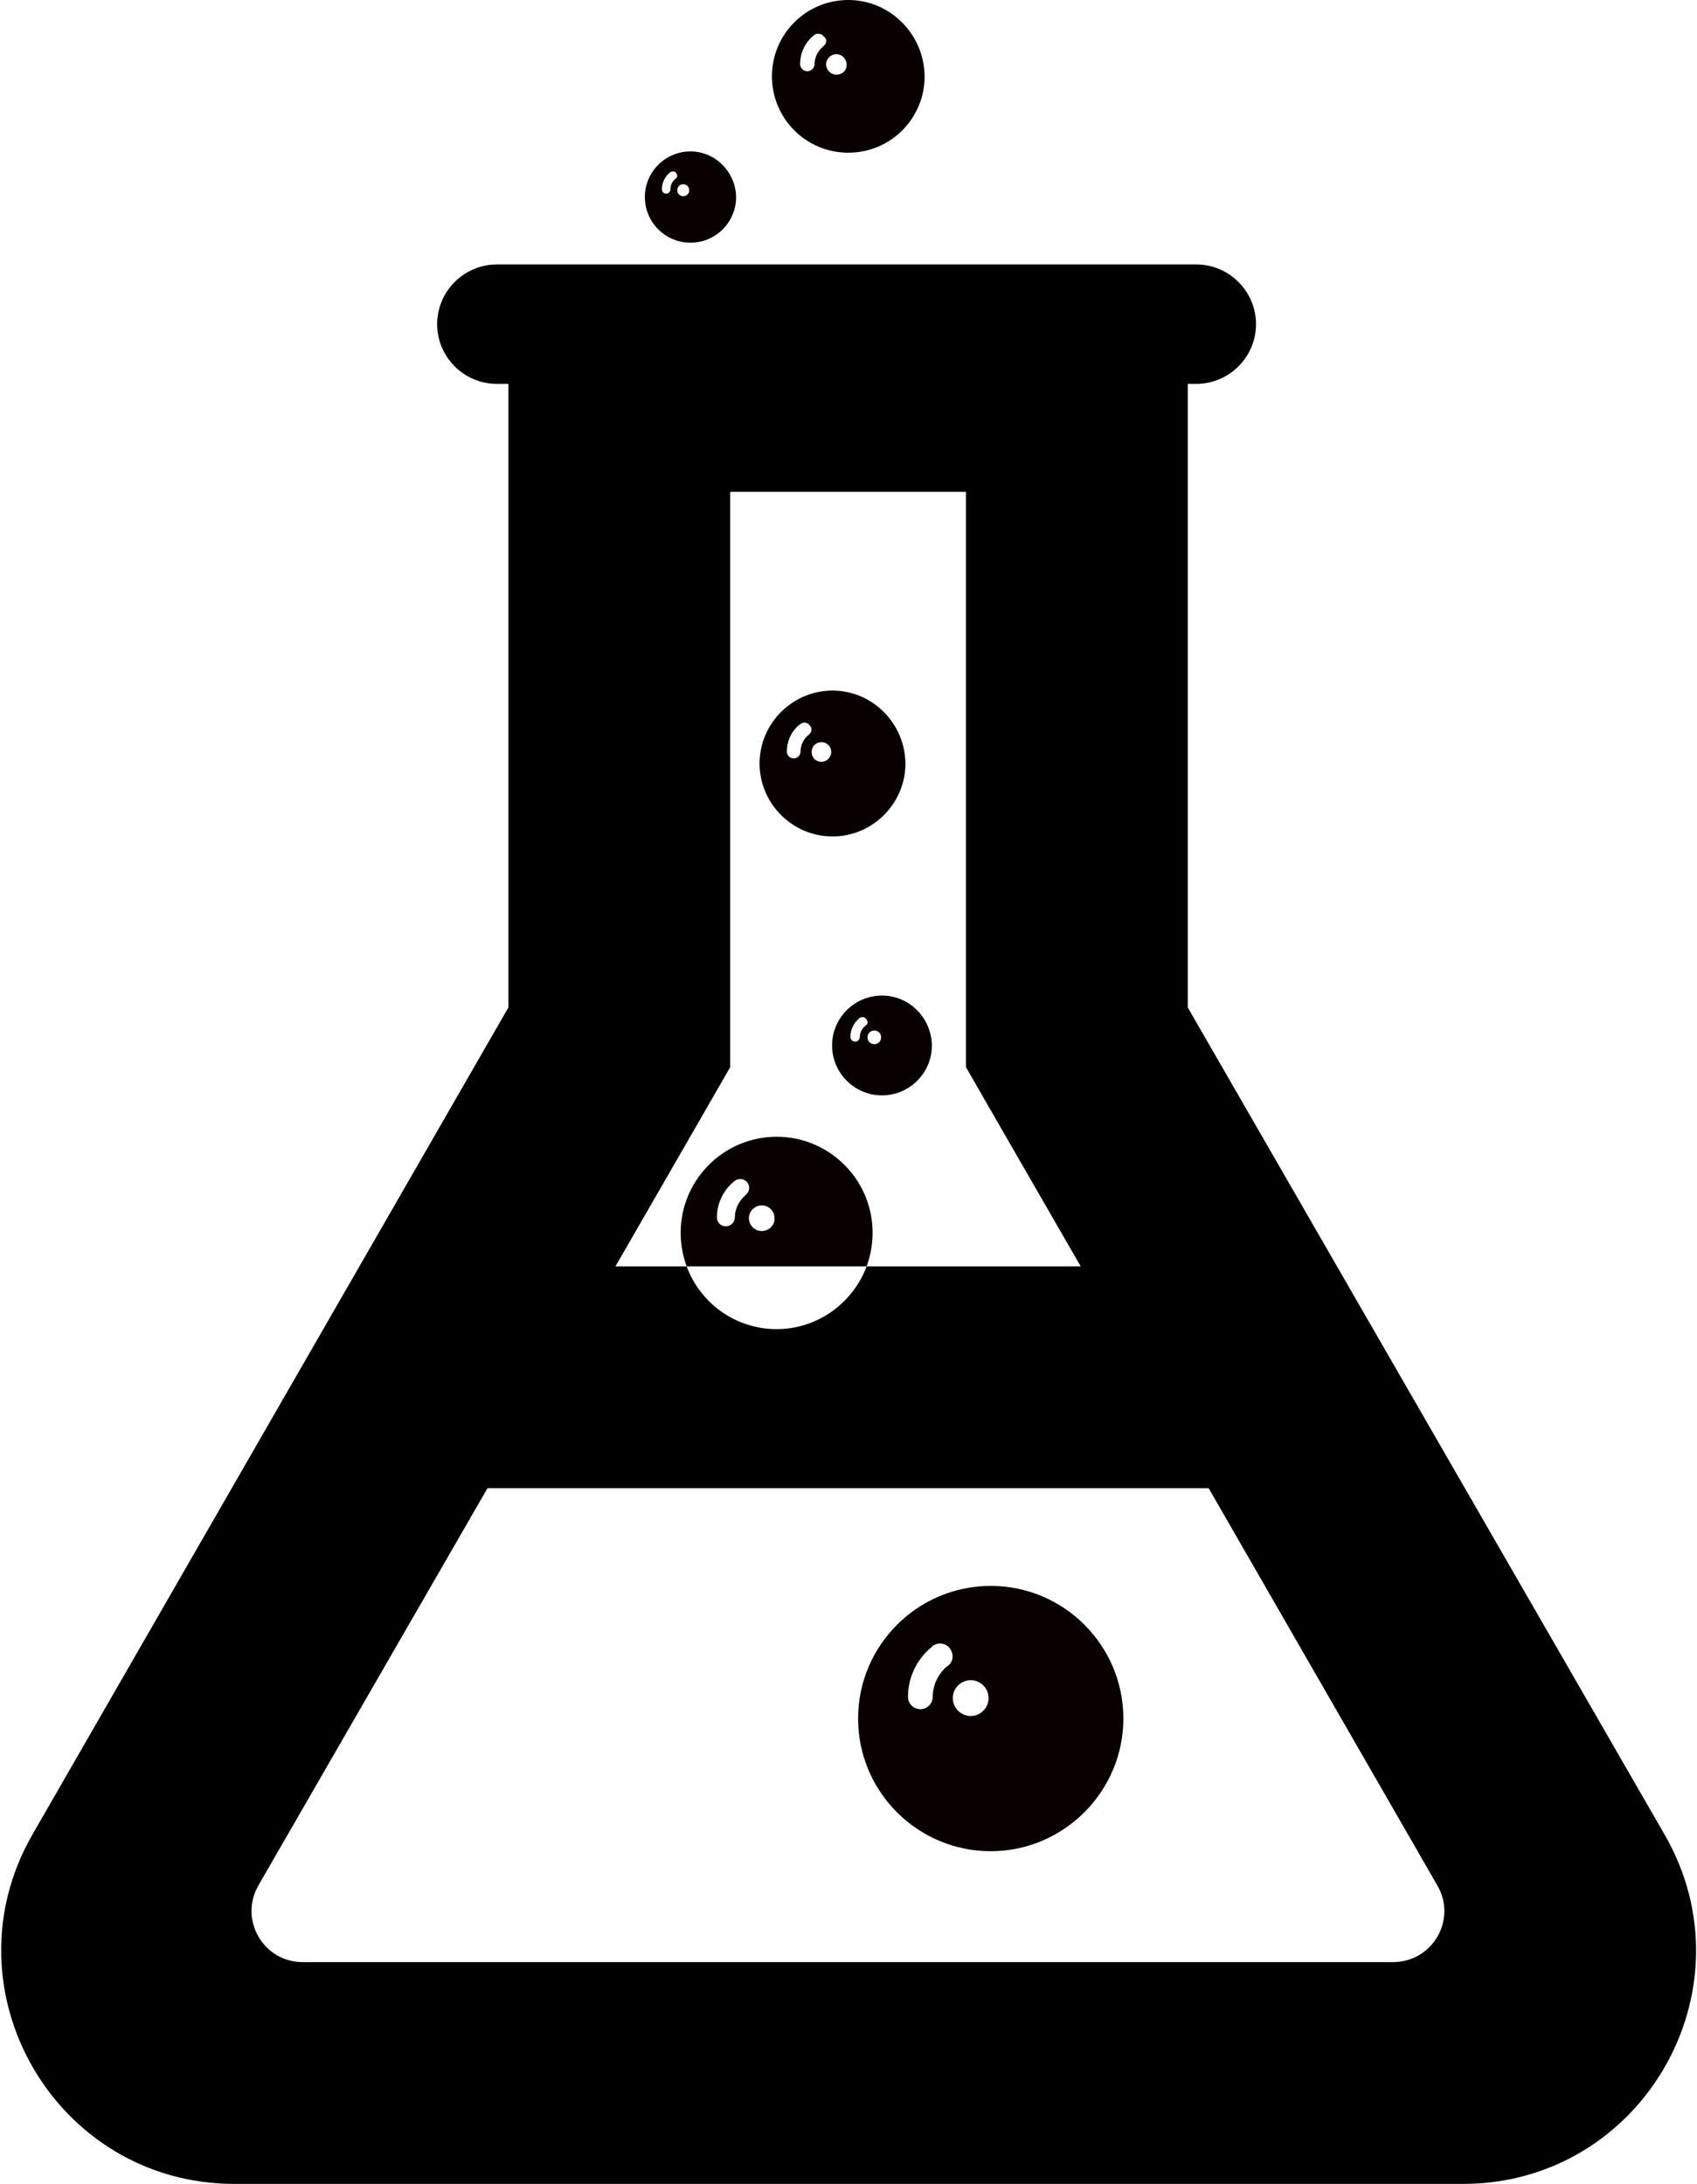 <?xml version="1.0" encoding="utf-8"?>
<!-- Generator: Adobe Illustrator 21.1.0, SVG Export Plug-In . SVG Version: 6.00 Build 0)  -->
<svg version="1.1" id="_x35_2" xmlns="http://www.w3.org/2000/svg" xmlns:xlink="http://www.w3.org/1999/xlink" x="0px" y="0px"
	 viewBox="0 0 397.9 512" style="enable-background:new 0 0 397.9 512;" xml:space="preserve">
<style type="text/css">
	.st0{fill:#090000;}
</style>
<g>
	<path class="st0" d="M232.3,371.8c-17.2,0-31.1,14-31.1,31.1c0,17.2,14,31.1,31.1,31.1s31.1-14,31.1-31.1
		C263.4,385.8,249.5,371.8,232.3,371.8z M222.3,390.5c-0.1,0.1-0.1,0.1-0.2,0.1c-2.1,1.8-3.4,4.4-3.4,7.2c0,1.6-1.3,2.9-2.9,2.9
		c-1.6,0-2.9-1.3-2.9-2.9c0-4.6,2.1-8.9,5.6-11.7V386c1.2-1,3.1-0.9,4.1,0.3C223.7,387.7,223.6,389.5,222.3,390.5z M227.6,402.3
		c-2.3,0-4.2-1.9-4.2-4.2c0-2.3,1.9-4.2,4.2-4.2s4.2,1.9,4.2,4.2C231.8,400.4,229.9,402.3,227.6,402.3z"/>
	<path class="st0" d="M206.8,233.4c-6.4,0-11.7,5.2-11.7,11.7c0,6.4,5.2,11.7,11.7,11.7c6.4,0,11.7-5.2,11.7-11.7
		C218.4,238.6,213.2,233.4,206.8,233.4z M203,240.4C203,240.5,203,240.5,203,240.4c-0.9,0.7-1.4,1.7-1.4,2.7c0,0.6-0.5,1.1-1.1,1.1
		c-0.6,0-1.1-0.5-1.1-1.1c0-1.7,0.8-3.3,2.1-4.4v0c0.5-0.4,1.2-0.3,1.5,0.1C203.6,239.4,203.5,240.1,203,240.4z M205,244.8
		c-0.9,0-1.6-0.7-1.6-1.6c0-0.9,0.7-1.6,1.6-1.6s1.6,0.7,1.6,1.6C206.6,244.1,205.9,244.8,205,244.8z"/>
	<path class="st0" d="M195.2,161.9c-9.4,0-17.1,7.7-17.1,17.1c0,9.4,7.7,17.1,17.1,17.1c9.4,0,17.1-7.7,17.1-17.1
		C212.2,169.6,204.6,161.9,195.2,161.9z M189.7,172.2C189.7,172.2,189.6,172.2,189.7,172.2c-1.3,1-2,2.5-2,4c0,0.9-0.7,1.6-1.6,1.6
		c-0.9,0-1.6-0.7-1.6-1.6c0-2.5,1.1-4.9,3.1-6.4v0c0.7-0.6,1.7-0.5,2.2,0.2C190.5,170.6,190.4,171.6,189.7,172.2z M192.6,178.6
		c-1.3,0-2.3-1-2.3-2.3c0-1.3,1-2.3,2.3-2.3s2.3,1,2.3,2.3C194.9,177.6,193.8,178.6,192.6,178.6z"/>
	<path class="st0" d="M198.9,0C189,0,181,8,181,17.9c0,9.9,8,17.9,17.9,17.9c9.9,0,17.9-8,17.9-17.9C216.7,8,208.7,0,198.9,0z
		 M193.1,10.8c0,0-0.1,0-0.1,0.1c-1.2,1-2,2.5-2,4.1c0,0.9-0.8,1.7-1.7,1.7c-0.9,0-1.7-0.7-1.7-1.7c0-2.6,1.2-5.1,3.2-6.7v0
		c0.7-0.6,1.8-0.5,2.3,0.2C194,9.1,193.9,10.2,193.1,10.8z M196.1,17.5c-1.3,0-2.4-1.1-2.4-2.4c0-1.3,1.1-2.4,2.4-2.4
		c1.3,0,2.4,1.1,2.4,2.4C198.6,16.5,197.5,17.5,196.1,17.5z"/>
	<path class="st0" d="M161.9,35.5c-5.9,0-10.7,4.8-10.7,10.7c0,5.9,4.8,10.7,10.7,10.7s10.7-4.8,10.7-10.7
		C172.5,40.3,167.7,35.5,161.9,35.5z M158.4,41.9C158.4,42,158.4,42,158.4,41.9c-0.8,0.6-1.2,1.5-1.2,2.5c0,0.5-0.4,1-1,1
		c-0.5,0-1-0.4-1-1c0-1.6,0.7-3,1.9-4v0c0.4-0.3,1.1-0.3,1.4,0.1C158.9,41,158.9,41.6,158.4,41.9z M160.2,46c-0.8,0-1.4-0.6-1.4-1.4
		c0-0.8,0.6-1.4,1.4-1.4c0.8,0,1.4,0.6,1.4,1.4C161.7,45.3,161,46,160.2,46z"/>
	<path class="st0" d="M182.1,266.5c-12.4,0-22.5,10.1-22.5,22.5c0,2.8,0.5,5.4,1.4,7.9h42.2c0.9-2.5,1.4-5.1,1.4-7.9
		C204.6,276.6,194.5,266.5,182.1,266.5z M174.9,280.1c0,0-0.1,0-0.1,0.1c-1.5,1.3-2.5,3.2-2.5,5.2c0,1.2-1,2.1-2.1,2.1
		c-1.2,0-2.1-0.9-2.1-2.1c0-3.3,1.5-6.4,4.1-8.5v0c0.9-0.7,2.2-0.7,3,0.3C175.9,278,175.8,279.3,174.9,280.1z M178.6,288.6
		c-1.7,0-3-1.4-3-3c0-1.7,1.4-3,3-3c1.7,0,3,1.3,3,3C181.7,287.2,180.3,288.6,178.6,288.6z"/>
	<path d="M390.3,430.1L278.5,236.2l0-146.2h2c7.7,0,14-6.3,14-14s-6.3-14-14-14h-164c-7.7,0-14,6.3-14,14s6.3,14,14,14h2.7v146.2
		L7.6,430.1C-13.3,466.5,13,512,55,512h288C385,512,411.3,466.5,390.3,430.1z M164.3,262.2l6.9-12V115.3h55.3v134.9l6.9,12l20,34.7
		h-50.2c-3.2,8.5-11.4,14.7-21.1,14.7c-9.7,0-17.9-6.1-21.1-14.7h-16.7L164.3,262.2z M326.6,460H71c-9.3,0-15-10-10.4-18l53.7-93.1
		h169.1l53.6,93.1C341.7,450,335.9,460,326.6,460z"/>
</g>
</svg>
